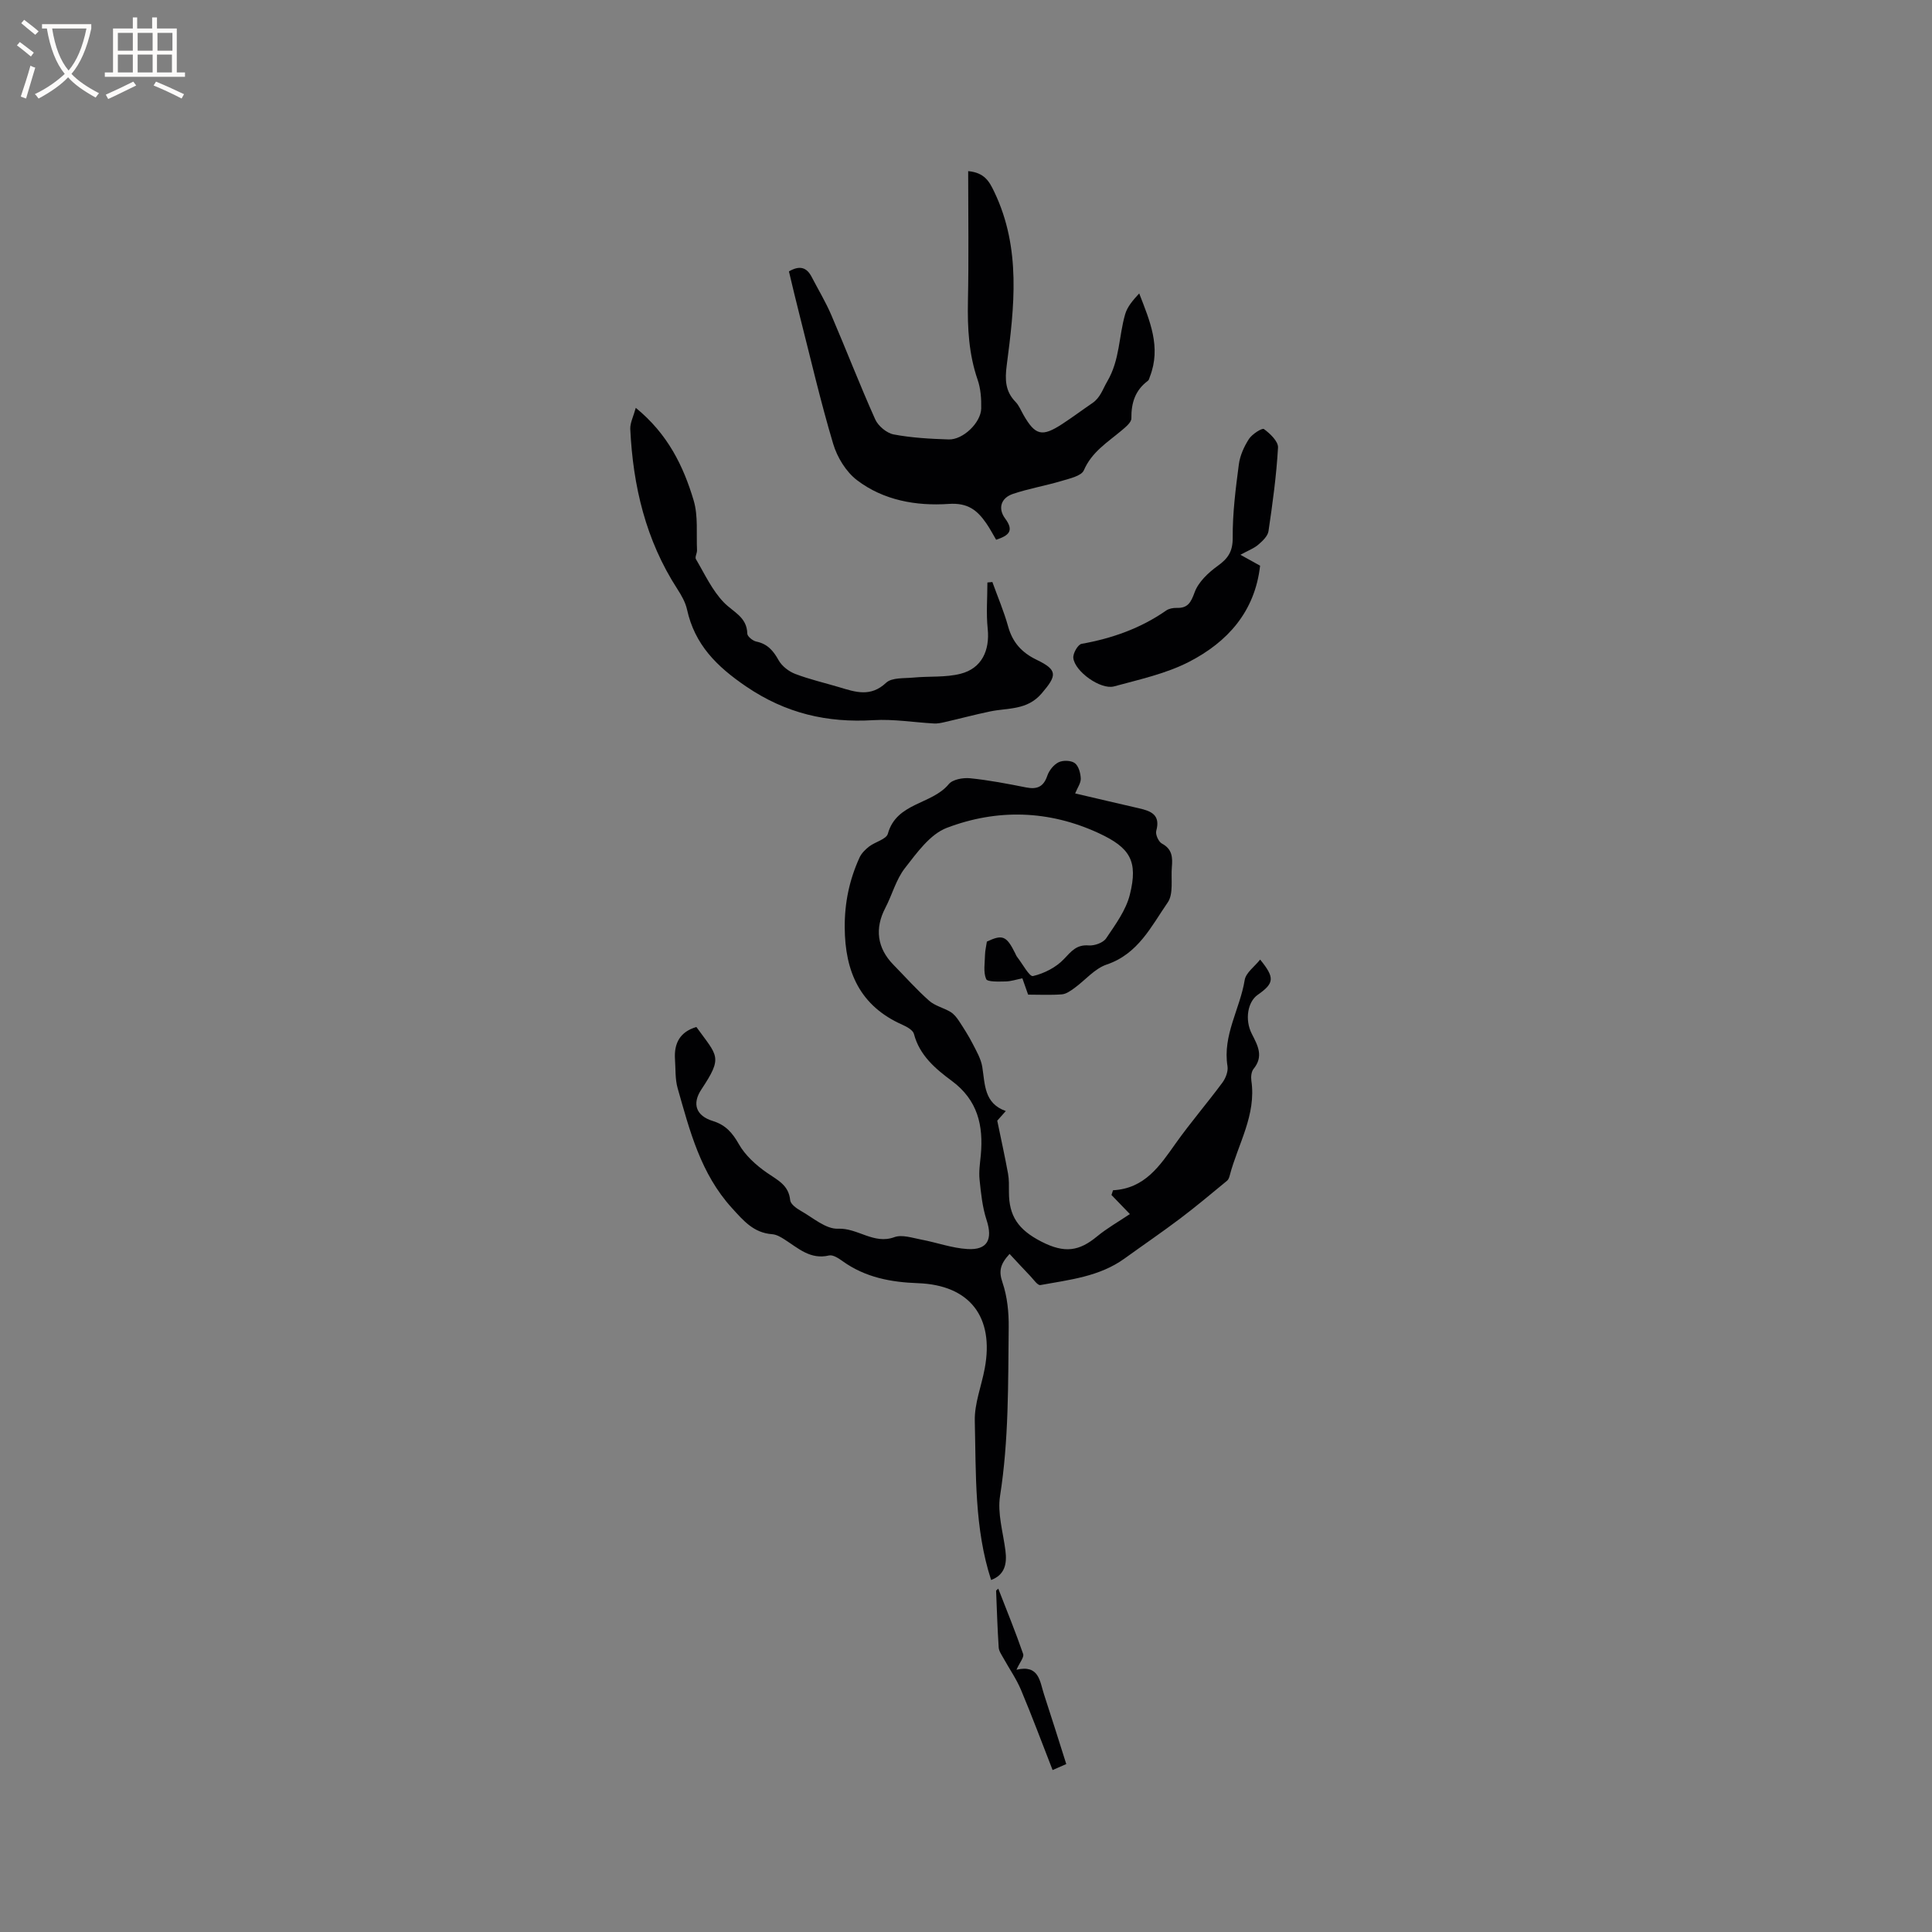 <svg enable-background="new 0 0 400 400" viewBox="0 0 400 400" xmlns="http://www.w3.org/2000/svg"><rect x="0" y="0" width="400" height="400" fill="#808080" stroke="none"/><g fill="#010103"><path d="m230.44 246.43c6.61-.36 9.7-5.09 12.99-9.73 3.06-4.3 6.51-8.31 9.65-12.55.68-.91 1.23-2.34 1.06-3.4-1.04-6.41 2.59-11.86 3.56-17.85.25-1.52 2.06-2.78 3.2-4.23 3.07 3.78 2.94 4.89-.52 7.31-2.03 1.42-2.73 5.1-1.19 8.1 1.25 2.44 2.45 4.63.35 7.22-.47.57-.57 1.65-.46 2.44 1.05 7.13-2.77 13.12-4.47 19.6-.1.4-.26.87-.55 1.11-3.21 2.64-6.39 5.32-9.7 7.82-3.79 2.86-7.71 5.53-11.56 8.31-5.19 3.74-11.38 4.38-17.4 5.48-.57.11-1.44-1.2-2.12-1.9-1.4-1.45-2.75-2.94-4.26-4.55-1.99 2.17-2.25 3.61-1.47 5.9 1 2.93 1.33 6.22 1.29 9.35-.13 11.64.03 23.27-1.79 34.86-.57 3.61.63 7.52 1.11 11.28.36 2.78-.12 5.05-2.96 6.12-3.49-10.75-3.11-21.89-3.38-32.92-.09-3.61 1.39-7.25 2.06-10.89 1.99-10.67-3.11-17.25-13.81-17.64-5.62-.2-10.91-1.19-15.59-4.54-.83-.6-2.02-1.39-2.83-1.2-3.87.92-6.38-1.5-9.2-3.3-.78-.5-1.69-1.04-2.58-1.1-3.84-.29-5.89-2.74-8.34-5.43-6.49-7.14-8.72-15.99-11.23-24.79-.54-1.89-.41-3.98-.55-5.99-.23-3.34 1.06-5.71 4.43-6.69 4.41 6.11 5.54 6.13 1.03 12.93-1.99 3-1.08 5.47 2.37 6.53 2.63.81 4.04 2.41 5.39 4.79 1.32 2.33 3.54 4.34 5.78 5.9 2.2 1.54 4.55 2.54 4.85 5.72.08.8 1.3 1.68 2.18 2.18 2.52 1.42 5.2 3.82 7.72 3.71 4.1-.18 7.39 3.32 11.67 1.75 1.58-.58 3.71.15 5.55.5 3.21.6 6.36 1.77 9.58 1.96 4.17.25 5.27-2.01 3.96-6.01-.87-2.66-1.16-5.54-1.45-8.34-.18-1.67.09-3.39.25-5.07.57-6.15-.62-11.42-6.02-15.41-3.34-2.47-6.66-5.25-7.82-9.71-.21-.79-1.46-1.48-2.38-1.89-8.8-3.9-11.9-10.97-11.95-20.18-.03-5.13.98-9.87 3.07-14.45.41-.89 1.21-1.68 2-2.29 1.26-.96 3.54-1.49 3.86-2.63 1.8-6.5 9.09-6 12.61-10.27.81-.99 2.97-1.37 4.43-1.22 3.89.39 7.75 1.14 11.59 1.9 2.25.44 3.6-.11 4.38-2.41.37-1.1 1.33-2.31 2.34-2.8.92-.45 2.58-.4 3.36.18.79.59 1.19 2.08 1.23 3.19.03.94-.69 1.91-1.16 3.08 4.58 1.07 8.9 2.09 13.22 3.08 2.5.57 4.49 1.35 3.57 4.67-.21.75.48 2.27 1.18 2.64 2.15 1.13 2.22 2.9 2.05 4.86-.21 2.48.38 5.54-.86 7.33-3.41 4.94-6.12 10.66-12.64 12.85-2.49.84-4.44 3.25-6.69 4.88-.78.56-1.69 1.22-2.58 1.29-2.31.18-4.64.06-6.99.06-.44-1.24-.78-2.21-1.19-3.38-1.25.25-2.36.63-3.48.65-1.4.02-3.75.13-4.02-.5-.62-1.46-.26-3.35-.23-5.07.02-.78.21-1.56.38-2.68 3.2-1.51 4.05-1.24 5.84 2.37.14.28.25.59.45.84 1.1 1.4 2.52 4.1 3.27 3.92 2.31-.54 4.76-1.79 6.38-3.5 1.54-1.62 2.61-3.04 5.15-2.84 1.19.09 2.98-.54 3.6-1.46 1.92-2.85 4.1-5.81 4.91-9.04 1.75-6.99.04-9.73-6.41-12.73-10.35-4.8-21.06-5.08-31.49-1.11-3.47 1.32-6.2 5.18-8.67 8.34-1.84 2.36-2.63 5.51-4.05 8.23-2.23 4.26-1.71 8.32 1.68 11.78 2.45 2.5 4.78 5.13 7.39 7.44 1.2 1.07 2.99 1.46 4.42 2.32.7.42 1.27 1.14 1.73 1.83 1.02 1.55 2.02 3.12 2.87 4.77.79 1.54 1.71 3.12 1.98 4.78.58 3.64.36 7.54 4.87 9.14-1.01 1.13-1.71 1.92-1.77 1.99.84 4.07 1.6 7.5 2.23 10.95.23 1.24.19 2.54.19 3.81-.01 4.94 1.87 7.81 6.75 10.3 4.83 2.47 7.82 1.94 11.49-1.09 2.1-1.73 4.51-3.09 6.8-4.63-1.37-1.42-2.59-2.68-3.81-3.95.1-.32.21-.65.32-.98z"/><path d="m163.34 56.19c2.29-1.33 3.71-.79 4.71 1.15 1.36 2.63 2.9 5.17 4.06 7.88 3.09 7.19 5.9 14.49 9.1 21.62.62 1.37 2.38 2.84 3.84 3.11 3.72.7 7.56.91 11.36 1.03 2.97.1 6.67-3.46 6.74-6.41.04-1.98-.1-4.09-.74-5.94-1.83-5.3-2.12-10.7-2.01-16.25.19-8.89.05-17.79.05-26.95 3.42.32 4.39 2.17 5.43 4.35 5.56 11.64 4.13 23.76 2.55 35.86-.38 2.94-.32 5.37 1.83 7.57.72.74 1.12 1.79 1.65 2.71 2.43 4.23 3.83 4.59 7.99 1.88 2.13-1.39 4.17-2.92 6.27-4.35 1.66-1.13 2.15-2.91 3.08-4.49 2.62-4.46 2.37-9.35 3.71-13.93.45-1.55 1.62-2.89 2.9-4.28 2.17 5.62 4.6 11.1 2.21 17.24-.11.3-.18.68-.41.85-2.63 1.95-3.46 4.57-3.42 7.77.01.86-1.24 1.85-2.09 2.57-2.89 2.43-6.11 4.39-7.75 8.19-.51 1.18-2.95 1.7-4.6 2.2-3.33 1-6.8 1.58-10.09 2.69-2.48.84-3.15 3.01-1.6 5.1 1.89 2.54.77 3.52-1.87 4.39-.66-1.11-1.28-2.31-2.05-3.42-1.87-2.69-3.79-4.27-7.77-4-6.67.46-13.49-.72-18.99-4.92-2.27-1.73-4.1-4.73-4.93-7.52-2.63-8.81-4.7-17.78-6.97-26.7-.76-2.94-1.45-5.93-2.19-9z"/><path d="m131.63 84.44c6.64 5.41 9.87 12.07 11.99 19.19.95 3.21.53 6.84.69 10.28.03.62-.48 1.43-.23 1.85 1.82 3.08 3.36 6.47 5.8 8.98 1.94 2 4.77 3 4.84 6.45.01.58 1.14 1.49 1.87 1.64 2.31.48 3.51 1.88 4.61 3.86.69 1.23 2.11 2.33 3.45 2.84 2.96 1.13 6.07 1.84 9.11 2.75 3.35 1.01 6.49 2.1 9.7-.92 1.2-1.12 3.76-.89 5.72-1.08 3.24-.31 6.62.01 9.72-.79 4.36-1.12 6.06-4.82 5.59-9.34-.33-3.15-.06-6.36-.06-9.55.34-.03.69-.07 1.03-.1 1.1 3.06 2.39 6.07 3.26 9.2.92 3.32 2.84 5.43 5.92 6.91 4.4 2.12 4.19 3.25 1.03 6.95-3.02 3.54-6.98 2.96-10.7 3.74-3.17.66-6.29 1.5-9.45 2.22-.7.16-1.43.31-2.14.27-4.18-.23-8.37-.94-12.52-.69-9.63.58-18.17-1.39-26.38-6.97-6.11-4.16-10.64-8.66-12.24-15.94-.33-1.5-1.17-2.96-2.02-4.27-6.52-10.08-9.17-21.3-9.73-33.11-.04-1.27.65-2.57 1.14-4.37z"/><path d="m256.81 114.86c1.78.98 2.96 1.64 4.08 2.26-1.08 9.57-6.79 15.81-14.66 19.88-4.8 2.48-10.3 3.67-15.58 5.11-2.76.75-8.14-3.09-8.43-5.89-.1-.95.95-2.78 1.71-2.92 6.33-1.13 12.23-3.21 17.53-6.91.57-.39 1.42-.55 2.13-.53 2.34.08 2.97-1.11 3.75-3.24s2.83-4.06 4.76-5.45c2.17-1.56 3.14-2.99 3.12-5.87-.04-5.05.61-10.13 1.27-15.16.24-1.82 1.08-3.69 2.09-5.25.65-1.01 2.73-2.33 3.1-2.06 1.28.94 2.99 2.56 2.92 3.84-.33 5.78-1.12 11.55-1.97 17.29-.15 1.04-1.25 2.07-2.14 2.83-.9.77-2.11 1.21-3.68 2.07z"/><path d="m206.68 328.91c1.75 4.5 3.58 8.97 5.15 13.52.24.69-.73 1.8-1.38 3.27 4.72-1.11 4.82 2.43 5.71 5.13 1.55 4.72 3.03 9.46 4.6 14.4-.87.38-1.69.74-2.83 1.24-2.21-5.65-4.26-11.17-6.54-16.59-.96-2.29-2.42-4.37-3.63-6.56-.39-.71-.94-1.46-.99-2.22-.26-3.92-.38-7.86-.54-11.79.15-.13.3-.26.45-.4z"/></g><path d="m6.4 11.7c-1-.8-1.9-1.6-2.9-2.3l.6-.7c.9.7 1.9 1.4 2.9 2.2zm-2.1 8.3c.7-2.1 1.4-4.2 2-6.4.2.1.6.3 1 .4-.7 2.3-1.3 4.4-1.9 6.4zm3-12.8c-1.1-.9-2.1-1.7-2.9-2.4l.6-.7c1 .8 2 1.5 3 2.4zm1.4-1.3v-.9h10.2v.9c-.9 4.2-2.3 7.3-4.1 9.4 1.3 1.4 3.2 2.7 5.7 4-.2.2-.4.5-.7.9-2.5-1.4-4.4-2.7-5.7-4.2-1.4 1.5-3.5 3-6.1 4.4 0 0 0 0-.1-.1-.3-.4-.5-.7-.7-.8 2.7-1.3 4.7-2.8 6.2-4.2-1.8-2.2-3-5.3-3.7-9.4zm9.2 0h-7.1c.6 3.8 1.7 6.7 3.4 8.7 1.7-2 2.9-4.8 3.7-8.7z" fill="#fcfbfa"/><path d="m31.6 3.6h.9v2.3h4.1v9.1h1.7v.9h-16.6v-.9h1.7v-9.1h4.1v-2.3h.9v2.3h3.1v-2.3zm-4 13.3.6.8c-1.9.9-3.8 1.9-5.8 2.8-.2-.3-.3-.6-.5-.9 2-.9 3.9-1.8 5.7-2.7zm-3.2-10.1v3.7h3.1v-3.7zm0 4.5v3.7h3.1v-3.7zm4.1-4.5v3.7h3.1v-3.7zm0 4.5v3.7h3.1v-3.7zm9.1 9.1c-2.1-1.1-4.1-2-5.8-2.7l.5-.8c2.2.9 4.1 1.8 5.8 2.6zm-1.9-13.6h-3.1v3.7h3.1zm-3.2 4.5v3.7h3.1v-3.7z" fill="#fcfbfa"/></svg>